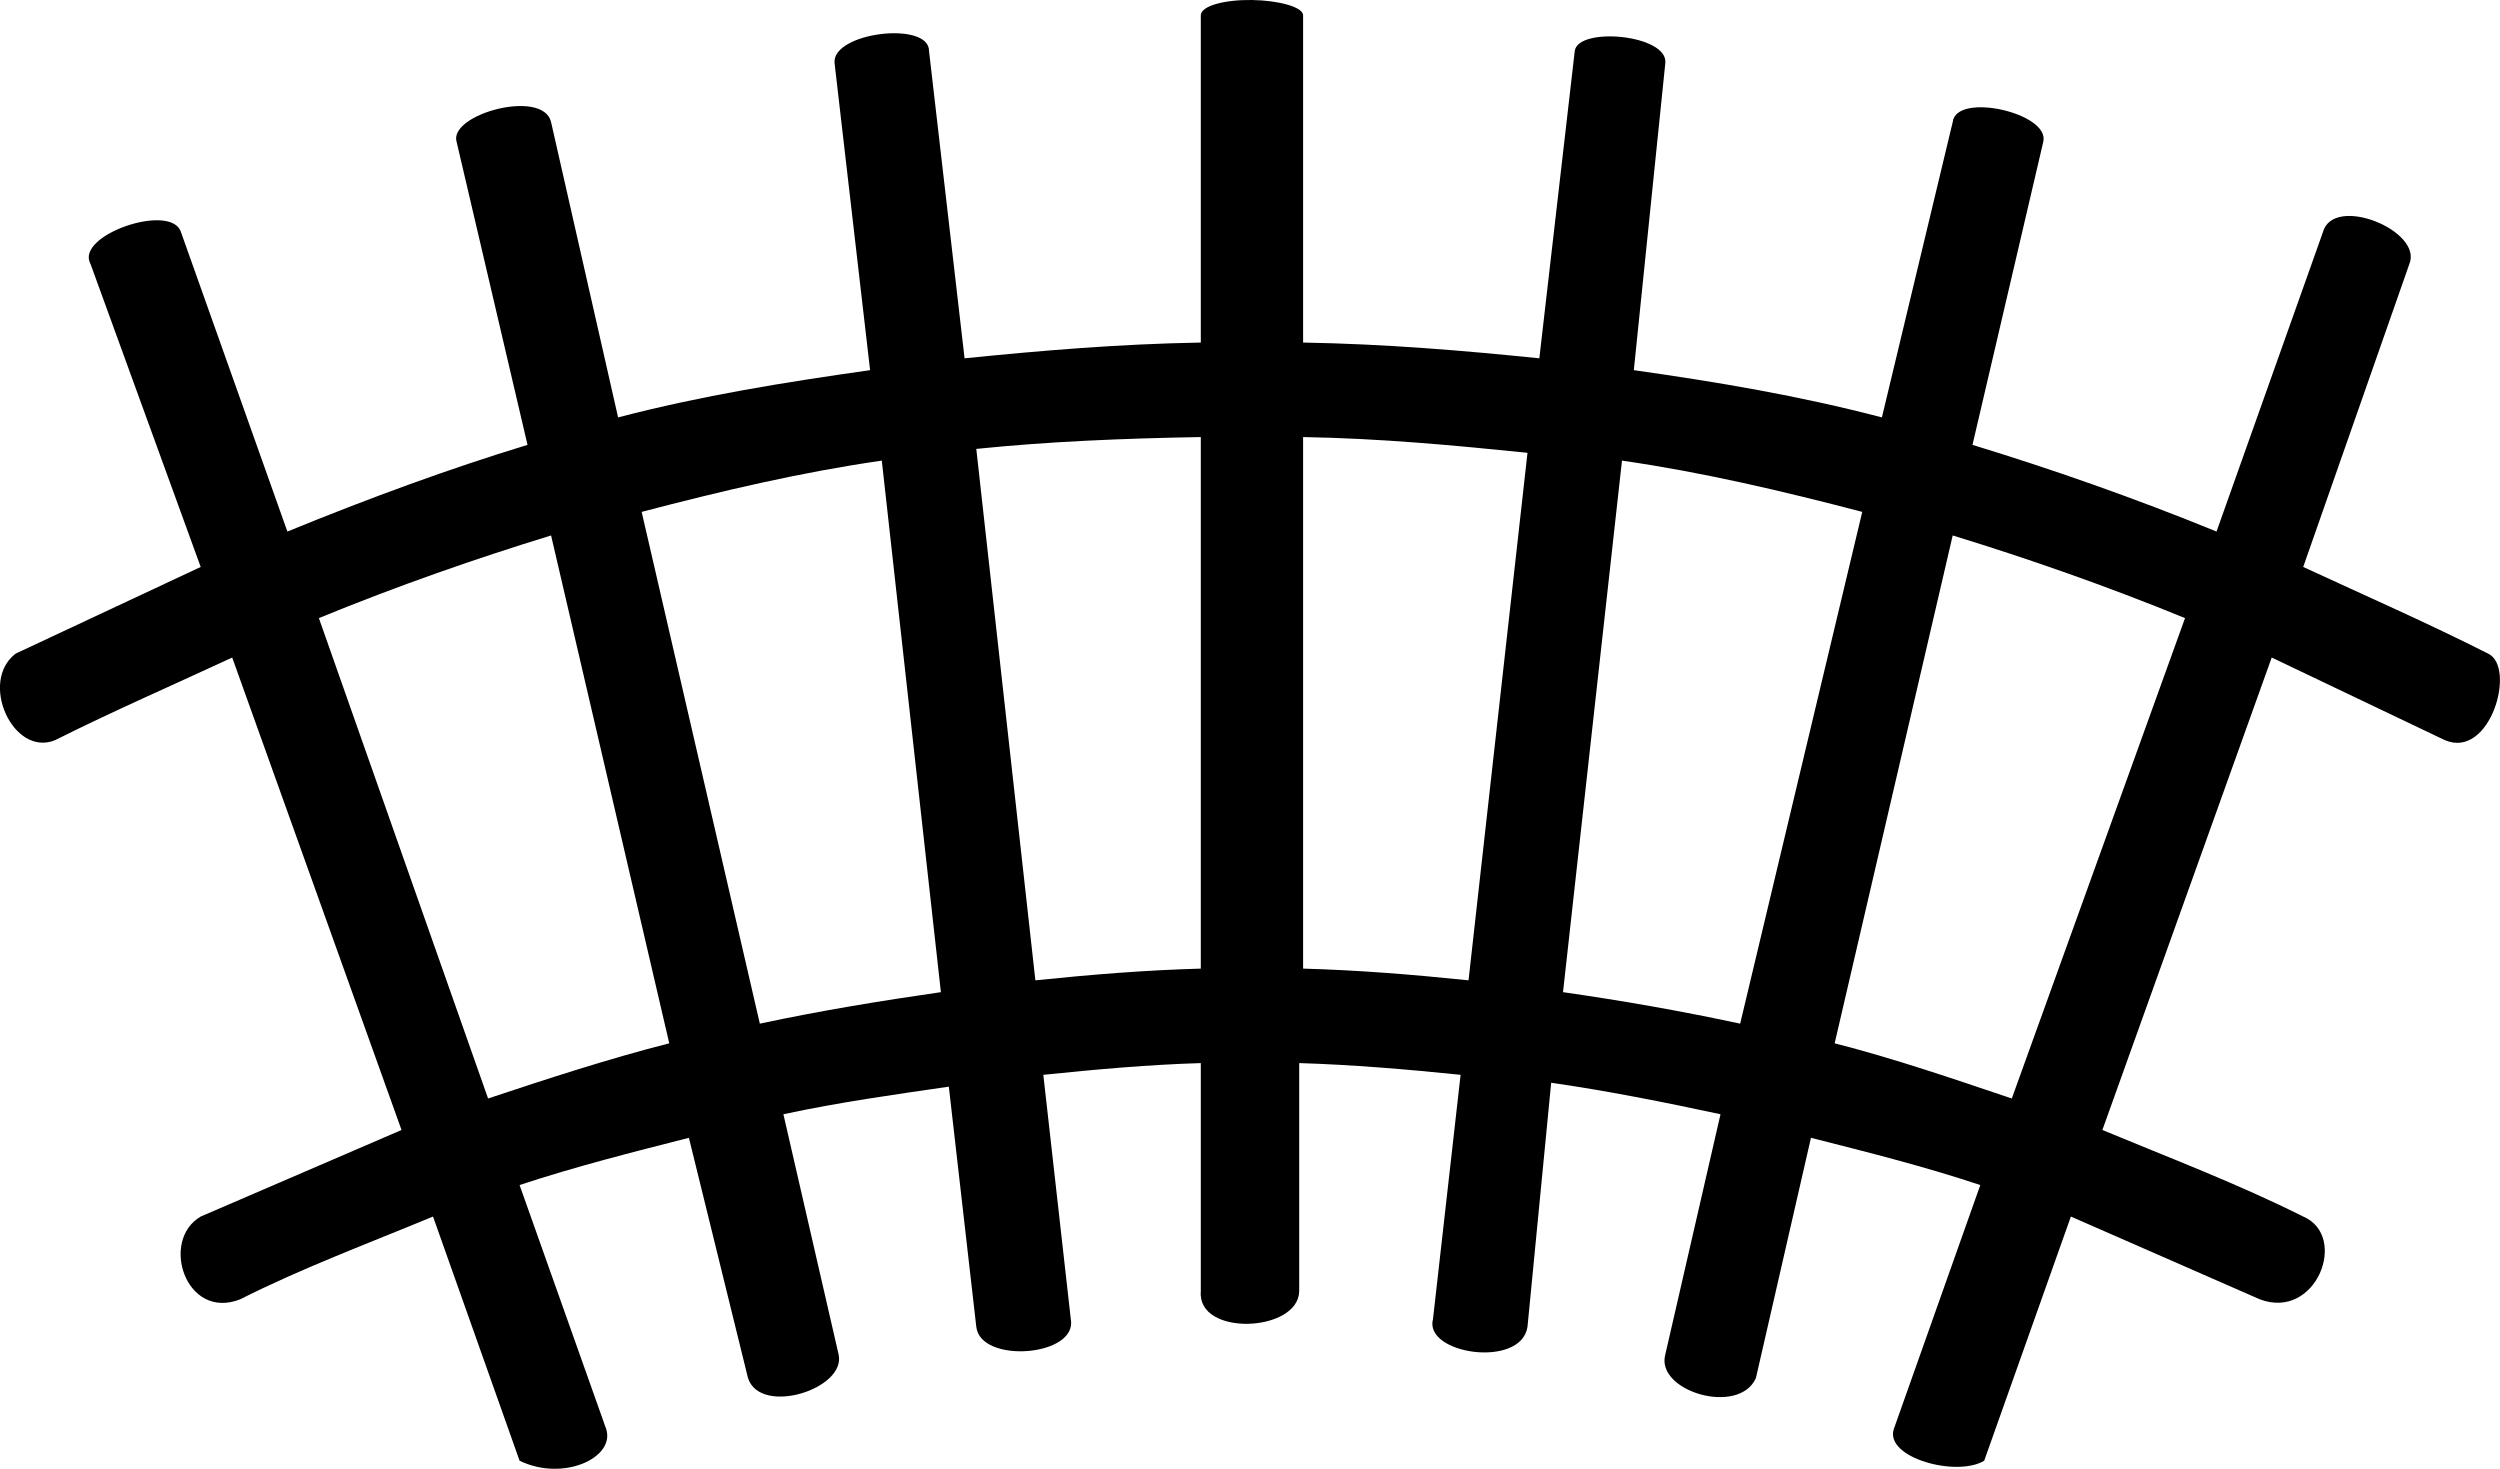 <?xml version="1.0" encoding="UTF-8" standalone="no"?>
<svg
   xmlns:dc="http://purl.org/dc/elements/1.1/"
   xmlns:cc="http://creativecommons.org/ns#"
   xmlns:rdf="http://www.w3.org/1999/02/22-rdf-syntax-ns#"
   xmlns:svg="http://www.w3.org/2000/svg"
   xmlns="http://www.w3.org/2000/svg"
   xmlns:sodipodi="http://sodipodi.sourceforge.net/DTD/sodipodi-0.dtd"
   xmlns:inkscape="http://www.inkscape.org/namespaces/inkscape"
   width="19.843"
   height="11.658"
   id="svg2434"
   sodipodi:version="0.32"
   inkscape:version="0.46"
   sodipodi:docname="D157.svg"
   inkscape:output_extension="org.inkscape.output.svg.inkscape"
   version="1.0">
  <defs
     id="defs2439">
    <inkscape:perspective
       sodipodi:type="inkscape:persp3d"
       inkscape:vp_x="0 : 5.7375383 : 1"
       inkscape:vp_y="0 : 1000 : 0"
       inkscape:vp_z="19.616693 : 5.7375383 : 1"
       inkscape:persp3d-origin="9.8083467 : 3.8250256 : 1"
       id="perspective2443" />
  </defs>
  <sodipodi:namedview
     inkscape:window-height="708"
     inkscape:window-width="1024"
     inkscape:pageshadow="2"
     inkscape:pageopacity="0.0"
     guidetolerance="10.0"
     gridtolerance="10.0"
     objecttolerance="10.0"
     borderopacity="1.0"
     bordercolor="#666666"
     pagecolor="#ffffff"
     id="base"
     showgrid="false"
     inkscape:zoom="43.172892"
     inkscape:cx="9.795984"
     inkscape:cy="4.8348319"
     inkscape:window-x="-4"
     inkscape:window-y="-4"
     inkscape:current-layer="svg2434" />
  <path
     style="fill:#000000;stroke:none"
     d="M 9.937,0 C 9.728,-0.003 9.528,0.044 9.531,0.125 L 9.531,2.719 C 8.881,2.73 8.26,2.783 7.656,2.844 L 7.374,0.406 C 7.378,0.163 6.602,0.256 6.624,0.5 L 6.906,2.938 C 6.236,3.033 5.567,3.14 4.906,3.313 L 4.374,0.969 C 4.311,0.701 3.561,0.906 3.624,1.125 L 4.187,3.531 C 3.564,3.721 2.939,3.95 2.281,4.219 L 1.437,1.844 C 1.364,1.603 0.593,1.866 0.718,2.094 L 1.593,4.5 L 0.124,5.188 C -0.169,5.412 0.105,6.011 0.437,5.875 C 0.895,5.645 1.379,5.435 1.843,5.219 L 3.187,8.969 L 1.593,9.656 C 1.267,9.846 1.475,10.483 1.906,10.313 C 2.397,10.065 2.929,9.867 3.437,9.656 L 4.124,11.594 C 4.468,11.762 4.883,11.572 4.812,11.344 L 4.124,9.406 C 4.568,9.259 5.017,9.146 5.468,9.031 L 5.937,10.938 C 6.036,11.241 6.719,11.024 6.656,10.75 L 6.218,8.844 C 6.665,8.748 7.092,8.689 7.531,8.625 L 7.749,10.531 C 7.782,10.828 8.557,10.767 8.499,10.469 L 8.281,8.531 C 8.709,8.487 9.125,8.45 9.531,8.438 L 9.531,10.25 C 9.502,10.611 10.304,10.575 10.312,10.25 L 10.312,8.438 C 10.718,8.45 11.166,8.487 11.593,8.531 L 11.374,10.469 C 11.298,10.749 12.074,10.864 12.124,10.531 L 12.312,8.594 C 12.751,8.657 13.21,8.748 13.656,8.844 L 13.218,10.75 C 13.137,11.042 13.802,11.241 13.937,10.938 L 14.374,9.031 C 14.826,9.146 15.274,9.258 15.718,9.406 L 15.031,11.344 C 14.96,11.572 15.532,11.726 15.749,11.594 L 16.437,9.656 L 17.937,10.313 C 18.386,10.483 18.643,9.81 18.281,9.656 C 17.767,9.398 17.217,9.189 16.687,8.969 L 18.031,5.219 L 19.406,5.875 C 19.767,6.029 19.974,5.295 19.749,5.188 C 19.267,4.944 18.771,4.727 18.281,4.5 L 19.124,2.094 C 19.231,1.83 18.519,1.54 18.437,1.844 L 17.593,4.219 C 16.935,3.95 16.278,3.721 15.656,3.531 L 16.218,1.125 C 16.272,0.897 15.526,0.728 15.499,0.969 L 14.937,3.313 C 14.275,3.14 13.637,3.033 12.968,2.938 L 13.218,0.5 C 13.24,0.274 12.522,0.209 12.499,0.406 L 12.218,2.844 C 11.612,2.782 10.991,2.73 10.343,2.719 L 10.343,0.125 C 10.35,0.056 10.146,0.003 9.937,0 z M 9.531,3.469 L 9.531,7.688 C 9.099,7.7 8.674,7.734 8.218,7.781 L 7.749,3.563 C 8.327,3.504 8.909,3.48 9.531,3.469 z M 10.343,3.469 C 10.963,3.48 11.545,3.535 12.124,3.594 L 11.656,7.781 C 11.201,7.734 10.776,7.7 10.343,7.688 L 10.343,3.469 z M 6.999,3.656 L 7.468,7.875 C 7.001,7.942 6.506,8.023 6.031,8.125 L 5.093,4.063 C 5.726,3.897 6.359,3.748 6.999,3.656 z M 12.874,3.656 C 13.513,3.748 14.147,3.897 14.781,4.063 L 13.812,8.125 C 13.337,8.023 12.874,7.942 12.406,7.875 L 12.874,3.656 z M 4.374,4.25 L 5.312,8.281 C 4.833,8.403 4.345,8.562 3.874,8.719 L 2.531,4.906 C 3.162,4.647 3.779,4.433 4.374,4.25 z M 15.499,4.25 C 16.095,4.433 16.712,4.648 17.343,4.906 L 15.968,8.719 C 15.498,8.561 15.04,8.403 14.562,8.281 L 15.499,4.25 z"
     id="path2436" />
</svg>
